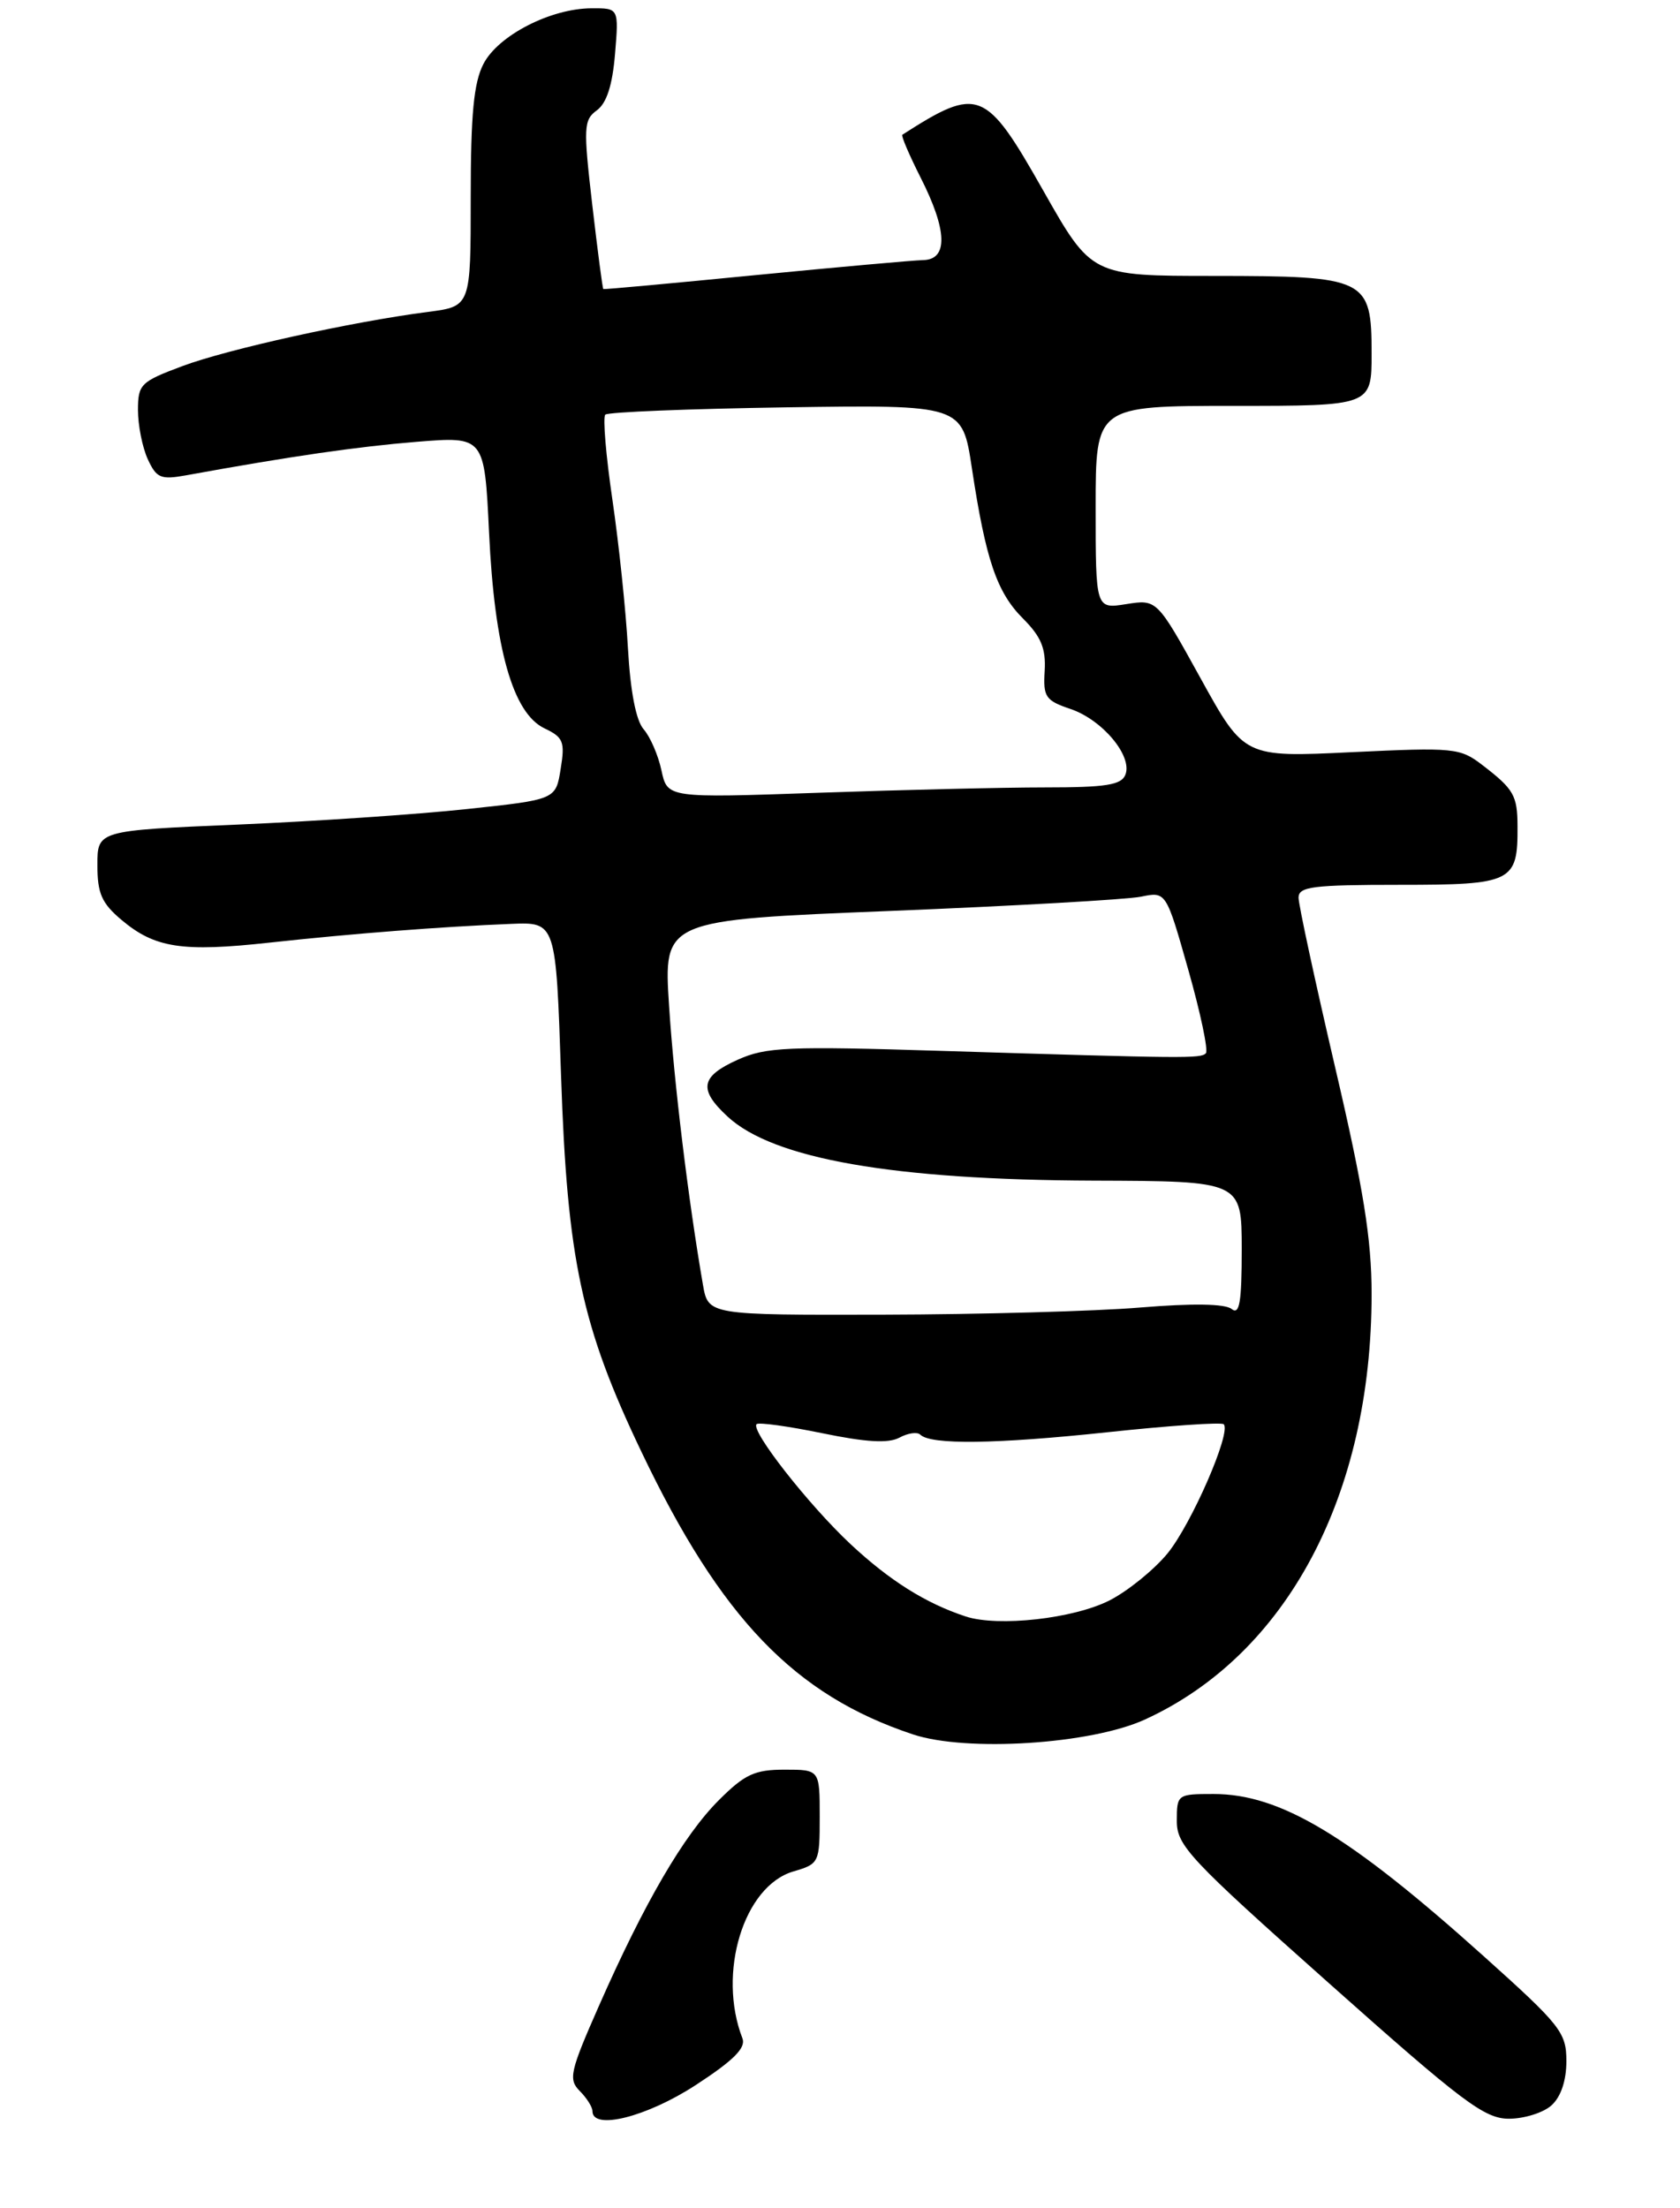 <?xml version="1.0" encoding="UTF-8" standalone="no"?>
<!DOCTYPE svg PUBLIC "-//W3C//DTD SVG 1.1//EN" "http://www.w3.org/Graphics/SVG/1.1/DTD/svg11.dtd" >
<svg xmlns="http://www.w3.org/2000/svg" xmlns:xlink="http://www.w3.org/1999/xlink" version="1.1" viewBox="0 0 207 272">
 <g >
 <path fill="currentColor"
d=" M 85.73 256.85 C 90.40 253.81 91.93 252.27 91.48 251.10 C 88.36 243.06 91.63 232.34 97.75 230.54 C 100.93 229.61 101.00 229.47 101.00 223.79 C 101.00 218.00 101.00 218.00 96.67 218.00 C 92.99 218.00 91.76 218.57 88.58 221.75 C 84.25 226.07 79.42 234.35 73.81 247.07 C 70.23 255.19 70.01 256.15 71.43 257.58 C 72.29 258.44 73.00 259.56 73.00 260.07 C 73.00 262.47 79.72 260.77 85.73 256.85 Z  M 191.17 259.35 C 192.33 258.30 193.00 256.30 193.00 253.91 C 193.00 250.37 192.32 249.51 182.78 240.95 C 166.20 226.07 157.75 221.00 149.53 221.00 C 145.07 221.00 145.00 221.05 145.00 224.32 C 145.00 227.36 146.54 229.00 163.75 244.31 C 180.23 258.98 182.91 261.00 185.92 261.00 C 187.80 261.00 190.17 260.26 191.17 259.35 Z  M 141.08 211.82 C 158.55 203.82 169.00 184.20 169.00 159.41 C 169.00 152.64 168.01 146.47 164.50 131.45 C 162.03 120.84 160.00 111.45 160.00 110.58 C 160.00 109.22 161.76 109.00 172.46 109.00 C 186.35 109.00 187.02 108.67 186.98 101.82 C 186.97 97.98 186.53 97.22 182.63 94.23 C 179.90 92.13 179.14 92.06 166.54 92.66 C 153.31 93.30 153.31 93.30 147.93 83.56 C 142.55 73.82 142.55 73.82 138.77 74.42 C 135.00 75.02 135.00 75.02 135.00 62.51 C 135.00 50.00 135.00 50.00 152.00 50.00 C 169.00 50.00 169.00 50.00 169.00 43.56 C 169.00 34.29 168.41 34.00 149.53 33.99 C 134.50 33.99 134.50 33.99 128.55 23.49 C 121.43 10.92 120.57 10.58 111.18 16.60 C 111.01 16.71 112.02 19.08 113.43 21.87 C 116.73 28.37 116.84 31.98 113.75 32.04 C 112.51 32.07 103.17 32.91 93.00 33.90 C 82.83 34.90 74.43 35.67 74.34 35.61 C 74.24 35.55 73.63 30.86 72.97 25.19 C 71.87 15.68 71.91 14.78 73.54 13.59 C 74.75 12.71 75.46 10.50 75.78 6.65 C 76.25 1.00 76.25 1.00 72.87 1.02 C 67.82 1.05 61.38 4.37 59.57 7.87 C 58.37 10.18 58.00 14.10 58.00 24.32 C 58.00 37.74 58.00 37.74 52.75 38.42 C 43.33 39.64 28.06 43.01 22.47 45.10 C 17.33 47.02 17.00 47.34 17.00 50.52 C 17.00 52.38 17.54 55.10 18.20 56.55 C 19.28 58.90 19.80 59.12 22.95 58.55 C 35.87 56.20 43.96 55.03 51.30 54.43 C 59.69 53.75 59.69 53.75 60.26 65.62 C 60.93 79.91 63.19 87.88 67.10 89.73 C 69.41 90.83 69.63 91.37 69.08 94.73 C 68.48 98.50 68.48 98.50 57.49 99.67 C 51.44 100.32 38.74 101.18 29.25 101.58 C 12.00 102.31 12.00 102.31 12.00 106.57 C 12.00 110.06 12.53 111.27 14.98 113.33 C 19.09 116.79 22.46 117.30 33.21 116.12 C 43.36 115.01 54.43 114.15 63.00 113.81 C 68.50 113.59 68.50 113.59 69.13 132.54 C 69.89 155.16 71.65 163.41 79.04 178.86 C 88.83 199.37 97.92 208.82 112.50 213.66 C 119.10 215.85 134.43 214.87 141.08 211.82 Z  M 118.99 199.13 C 114.06 197.51 109.61 194.71 104.79 190.21 C 99.61 185.36 92.45 176.22 93.22 175.44 C 93.48 175.19 97.11 175.69 101.29 176.55 C 106.72 177.67 109.45 177.83 110.82 177.10 C 111.87 176.53 113.03 176.37 113.39 176.73 C 114.67 178.00 122.65 177.90 136.40 176.44 C 144.04 175.62 150.51 175.18 150.78 175.45 C 151.75 176.42 146.79 187.79 143.84 191.38 C 142.17 193.40 138.97 195.99 136.73 197.14 C 132.30 199.40 123.00 200.44 118.99 199.13 Z  M 86.61 158.25 C 84.80 147.80 83.05 133.39 82.44 123.92 C 81.75 113.34 81.75 113.34 109.63 112.22 C 124.96 111.60 138.89 110.81 140.59 110.46 C 143.68 109.82 143.68 109.82 146.42 119.49 C 147.93 124.81 148.90 129.43 148.58 129.75 C 147.93 130.41 146.26 130.39 116.14 129.46 C 97.03 128.86 94.37 128.98 90.89 130.55 C 86.31 132.61 86.03 134.20 89.65 137.55 C 95.28 142.77 110.05 145.35 134.75 145.44 C 152.99 145.50 152.99 145.50 153.00 153.87 C 153.00 160.44 152.73 162.03 151.75 161.25 C 150.95 160.60 146.93 160.54 140.50 161.07 C 135.00 161.53 120.77 161.92 108.88 161.95 C 87.26 162.00 87.26 162.00 86.61 158.25 Z  M 81.50 94.90 C 81.10 93.03 80.11 90.75 79.30 89.83 C 78.36 88.75 77.67 85.17 77.37 79.83 C 77.12 75.25 76.26 67.04 75.46 61.58 C 74.66 56.13 74.26 51.40 74.58 51.08 C 74.90 50.76 84.93 50.36 96.87 50.18 C 118.57 49.86 118.57 49.86 119.75 57.68 C 121.46 68.98 122.82 72.97 126.06 76.21 C 128.28 78.43 128.88 79.89 128.72 82.64 C 128.52 85.86 128.82 86.30 131.91 87.34 C 135.84 88.68 139.55 93.12 138.67 95.42 C 138.18 96.70 136.31 97.00 128.78 97.00 C 123.68 97.00 111.11 97.30 100.86 97.66 C 82.23 98.31 82.23 98.31 81.50 94.90 Z "/>
</g>
</svg>
